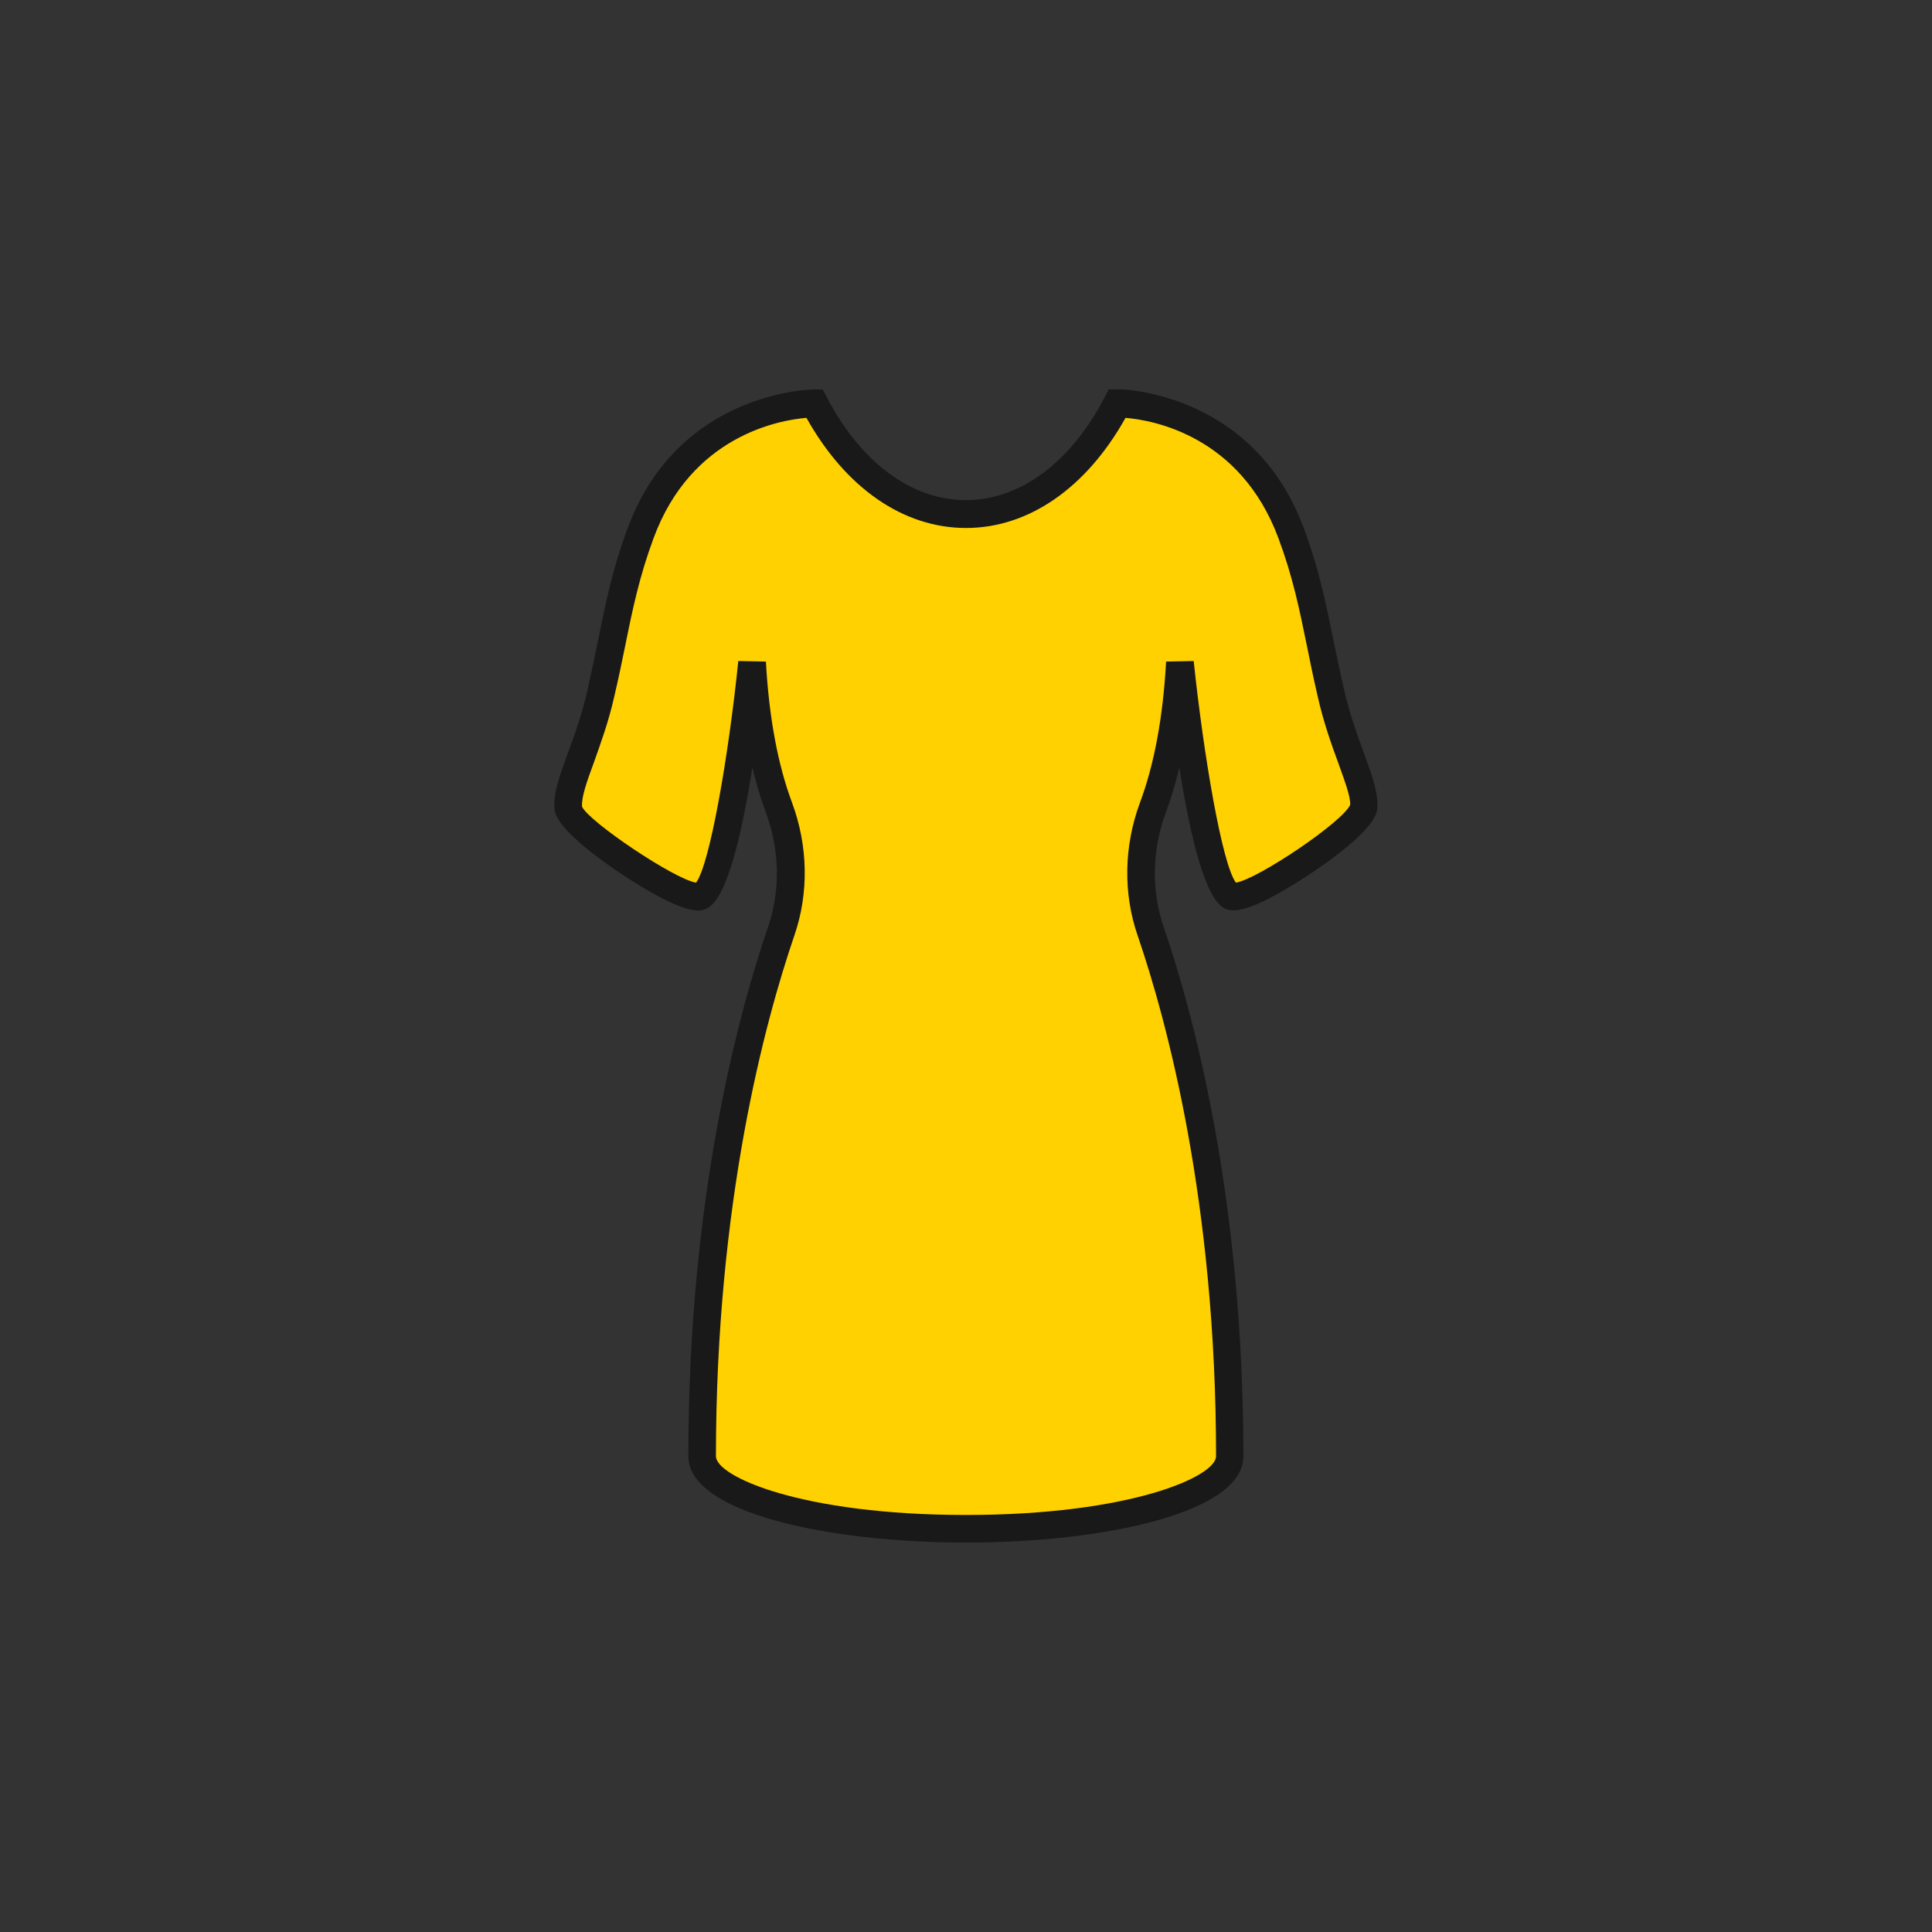 <?xml version="1.0" encoding="utf-8"?>
<!-- Generator: Adobe Illustrator 27.0.0, SVG Export Plug-In . SVG Version: 6.00 Build 0)  -->
<svg version="1.1" id="Layer_1" xmlns="http://www.w3.org/2000/svg" xmlns:xlink="http://www.w3.org/1999/xlink" x="0px" y="0px"
	 viewBox="0 0 70 70" style="enable-background:new 0 0 70 70;" xml:space="preserve">
<rect x="0" y="0" width="70" height="70" fill="#333333" stroke="none"/>
<style type="text/css">
	.st0{fill:#999999;}
	.st1{fill:#999999;stroke:#191919;stroke-linecap:round;stroke-linejoin:round;stroke-miterlimit:1;}
	.st2{fill:#FFD100;}
	.st3{fill:#191919;}
	.st4{fill:#F7F097;}
	.st5{fill:#F7CA3D;}
	.st6{fill:#636363;}
	.st7{fill:#455863;}
	.st8{fill:#516C76;}
	.st9{fill:#E4E7ED;}
	.st10{fill:#CED4DD;}
	.st11{fill:#E94F4D;}
	.st12{fill:#FFFFFF;}
	.st13{fill:#FCEAD6;}
</style>
<g>
	<g>
		<path class="st0" d="M228.45-186.78c-0.03,0-0.05,0-0.08-0.01c-0.3-0.05-0.61-0.11-0.91-0.18c-0.83-0.19-1.62-0.36-2.36-0.07
			c-0.26,0.1-0.55-0.02-0.65-0.28c-0.1-0.26,0.02-0.55,0.28-0.65c1.02-0.41,2.04-0.18,2.95,0.02c0.28,0.06,0.56,0.13,0.84,0.17
			c0.27,0.04,0.46,0.3,0.42,0.57C228.91-186.96,228.69-186.78,228.45-186.78z"/>
	</g>
	<g>
		<path class="st0" d="M218.05-188.57c-0.04,0-0.08,0-0.12-0.02c-2.72-0.7-3.99-1.49-3.99-2.48c0-0.06,0.01-0.13,0.04-0.19
			c3.32-8.25,4.79-14.53,5.86-19.12c0.54-2.3,0.97-4.12,1.48-5.58c0.09-0.26,0.38-0.4,0.64-0.31c0.26,0.09,0.4,0.38,0.31,0.64
			c-0.49,1.41-0.92,3.2-1.45,5.48c-1.08,4.59-2.55,10.88-5.86,19.13c0.1,0.24,0.8,0.83,3.22,1.45c0.27,0.07,0.43,0.34,0.36,0.61
			C218.48-188.72,218.27-188.57,218.05-188.57z"/>
	</g>
	<g>
		<path class="st0" d="M224.25-185.83c-0.07,0-7.01-0.14-7.01-2.46c0-0.06,0.01-0.13,0.04-0.19c3.8-9.48,5.14-17.2,5.78-20.91
			l0.09-0.5c0.05-0.27,0.31-0.46,0.58-0.41c0.27,0.05,0.45,0.31,0.41,0.58l-0.09,0.5c-0.65,3.73-1.99,11.48-5.79,21
			c0.22,0.68,3.58,1.33,5.74,1.38c0.31-0.51,1.17-2.28,1.76-6.7c0.04-0.27,0.29-0.47,0.56-0.43c0.27,0.04,0.47,0.29,0.43,0.56
			c-0.77,5.76-1.98,7.25-2.12,7.41C224.53-185.89,224.4-185.83,224.25-185.83z"/>
	</g>
	<g>
		<path class="st0" d="M241.73-215.28h-19.94c-0.28,0-0.5-0.22-0.5-0.5v-2.08c0-0.28,0.22-0.5,0.5-0.5h19.94
			c0.28,0,0.5,0.22,0.5,0.5v2.08C242.23-215.51,242.01-215.28,241.73-215.28z M222.29-216.28h18.94v-1.08h-18.94V-216.28z"/>
	</g>
	<g>
		<path class="st0" d="M231.76-185.83h-2.33c-0.82,0-1.48-0.65-1.48-1.45c0.01-0.14,0.96-8.5,0.87-17.69c0-0.28,0.22-0.5,0.5-0.5
			c0,0,0,0,0,0c0.27,0,0.5,0.22,0.5,0.5c0.08,9.25-0.87,17.67-0.88,17.75c0,0.19,0.22,0.4,0.48,0.4h2.33c0.28,0,0.5,0.22,0.5,0.5
			S232.03-185.83,231.76-185.83z"/>
	</g>
	<g>
		<path class="st1" d="M239.88-209.8"/>
	</g>
	<g>
		<path class="st1" d="M231.76-186.33"/>
	</g>
	<g>
		<path class="st0" d="M235.06-186.78c-0.24,0-0.46-0.18-0.49-0.42c-0.04-0.27,0.14-0.53,0.42-0.57c0.28-0.04,0.56-0.11,0.84-0.17
			c0.9-0.2,1.92-0.43,2.95-0.02c0.26,0.1,0.38,0.39,0.28,0.65c-0.1,0.26-0.39,0.38-0.65,0.28c-0.73-0.29-1.52-0.12-2.36,0.07
			c-0.3,0.07-0.61,0.14-0.91,0.18C235.12-186.78,235.09-186.78,235.06-186.78z"/>
	</g>
	<g>
		<path class="st0" d="M245.47-188.57c-0.22,0-0.43-0.15-0.48-0.38c-0.07-0.27,0.09-0.54,0.36-0.61c2.42-0.63,3.12-1.21,3.22-1.45
			c-3.31-8.26-4.78-14.54-5.86-19.14c-0.53-2.27-0.95-4.07-1.45-5.47c-0.09-0.26,0.04-0.55,0.31-0.64c0.26-0.09,0.55,0.05,0.64,0.31
			c0.51,1.46,0.94,3.28,1.48,5.58c1.07,4.59,2.54,10.87,5.86,19.12c0.02,0.06,0.04,0.12,0.04,0.19c0,0.99-1.27,1.78-3.99,2.48
			C245.55-188.57,245.51-188.57,245.47-188.57z"/>
	</g>
	<g>
		<path class="st0" d="M239.26-185.83c-0.14,0-0.28-0.06-0.37-0.17c-0.14-0.15-1.35-1.65-2.11-7.41c-0.04-0.27,0.16-0.53,0.43-0.56
			c0.26-0.04,0.53,0.16,0.56,0.43c0.59,4.42,1.45,6.18,1.76,6.7c2.16-0.05,5.52-0.7,5.74-1.38c-3.81-9.53-5.15-17.28-5.79-21.01
			l-0.08-0.49c-0.05-0.27,0.13-0.53,0.41-0.58c0.27-0.06,0.53,0.13,0.58,0.41l0.08,0.49c0.64,3.71,1.98,11.44,5.78,20.93
			c0.02,0.06,0.04,0.12,0.04,0.19C246.28-185.97,239.33-185.83,239.26-185.83z"/>
	</g>
	<g>
		<path class="st0" d="M234.09-185.83h-2.33c-0.28,0-0.5-0.22-0.5-0.5s0.22-0.5,0.5-0.5h2.33c0.26,0,0.48-0.2,0.48-0.45
			c-0.01-0.03-0.96-8.45-0.87-17.7c0-0.27,0.23-0.5,0.5-0.5c0,0,0,0,0,0c0.28,0,0.5,0.23,0.5,0.5c-0.08,9.18,0.86,17.55,0.87,17.63
			C235.57-186.48,234.9-185.83,234.09-185.83z"/>
	</g>
	<g>
		<path class="st1" d="M231.76-186.33"/>
	</g>
</g>
<g>
	<g>
		<path class="st0" d="M331.66-192.1c-9.96,0-13.75-10.36-13.75-12.17c0-1.09-0.91-1.19-1.09-1.2c-0.14,0.01-1.04,0.11-1.04,1.2
			c0,1.81-3.79,12.17-13.75,12.17c-4.25,0-9.56-2.04-10.77-11.75c-0.02-0.17-0.04-0.29-0.05-0.36c-0.12-0.6-0.81-0.75-0.84-0.76
			c-0.23-0.05-0.4-0.25-0.4-0.49v-3.8c0-0.19,0.11-0.36,0.27-0.45c8.01-4.09,19.46-2.05,22.67-0.54c2.55,1.2,3.83,1.01,3.85,1.01
			c0.06-0.01,0.12-0.01,0.18,0c0,0,1.29,0.19,3.84-1.01c3.21-1.51,14.66-3.56,22.67,0.54c0.17,0.09,0.27,0.26,0.27,0.45v3.8
			c0,0.24-0.17,0.44-0.4,0.49c-0.03,0.01-0.71,0.16-0.83,0.76c-0.01,0.07-0.03,0.19-0.05,0.37
			C341.22-194.14,335.9-192.1,331.66-192.1z M316.82-206.47c0.75,0.03,2.08,0.52,2.08,2.2c0,1.66,3.52,11.17,12.75,11.17
			c3.84,0,8.66-1.89,9.78-10.87c0.03-0.21,0.04-0.36,0.06-0.44c0.17-0.83,0.79-1.23,1.22-1.41v-3.13
			c-7.59-3.7-18.57-1.77-21.52-0.39c-2.54,1.19-3.97,1.15-4.36,1.1c-0.38,0.04-1.81,0.09-4.36-1.1c-2.94-1.38-13.93-3.31-21.52,0.39
			v3.13c0.42,0.18,1.05,0.58,1.22,1.41c0.02,0.08,0.04,0.23,0.06,0.44c1.12,8.98,5.93,10.87,9.78,10.87
			c9.24,0,12.75-9.51,12.75-11.17C314.77-205.95,316.11-206.44,316.82-206.47z"/>
	</g>
	<g>
		<path class="st0" d="M331.66-193.9c-8.81,0-11.88-9.3-11.95-10.36c0-1.63,0.48-3.72,1.83-4.35c1.44-0.68,5.76-1.68,10.48-1.68
			c3.26,0,6.19,0.46,8.69,1.36c0.73,0.26,1.21,0.97,1.21,1.77c0,0.49-0.19,0.95-0.53,1.3c-0.35,0.36-0.58,0.8-0.67,1.3
			c-0.02,0.09-0.04,0.26-0.07,0.5C339.8-197.32,336.78-193.9,331.66-193.9z M332.01-209.29c-4.56,0-8.69,0.94-10.05,1.58
			c-0.82,0.39-1.25,2.01-1.26,3.42c0.06,0.93,2.88,9.39,10.96,9.39c4.53,0,7.22-3.13,7.99-9.29c0.03-0.27,0.06-0.46,0.08-0.57
			c0.14-0.69,0.45-1.29,0.93-1.79c0.16-0.17,0.25-0.39,0.25-0.61c0-0.38-0.22-0.71-0.55-0.83
			C338-208.84,335.11-209.29,332.01-209.29z M302.02-193.9c-5.12,0-8.14-3.42-8.98-10.17c-0.03-0.23-0.05-0.4-0.07-0.49
			c-0.1-0.5-0.33-0.94-0.67-1.3c-0.34-0.35-0.53-0.82-0.53-1.3c0-0.79,0.49-1.5,1.21-1.77c2.5-0.9,5.43-1.36,8.69-1.36
			c4.71,0,9.04,1,10.48,1.68c1.35,0.63,1.83,2.74,1.83,4.34C313.9-203.18,310.82-193.9,302.02-193.9z M301.67-209.29
			c-3.1,0-5.99,0.45-8.35,1.3c-0.33,0.12-0.55,0.45-0.55,0.83c0,0.23,0.09,0.44,0.25,0.61c0.48,0.5,0.79,1.11,0.93,1.79
			c0.02,0.1,0.05,0.3,0.08,0.57c0.77,6.16,3.46,9.29,7.99,9.29c8.08,0,10.89-8.44,10.96-9.4c0-1.38-0.43-3.02-1.26-3.41
			C310.36-208.35,306.23-209.29,301.67-209.29z"/>
	</g>
</g>
<g>
	<g>
		<path class="st0" d="M401.92-200.57c-0.11,0-0.22-0.04-0.31-0.1l-7.97-6.18c-0.16-0.12-0.23-0.33-0.18-0.52l0.93-3.54l-2.59-2.59
			c-0.16-0.16-0.19-0.4-0.08-0.6l2.8-5.06l0.88,0.48l-2.61,4.73l2.53,2.53c0.13,0.13,0.18,0.31,0.13,0.48l-0.92,3.5l7.4,5.74
			l7.4-5.74l-0.92-3.5c-0.05-0.17,0-0.36,0.13-0.48l2.53-2.53l-2.61-4.73l0.88-0.48l2.8,5.06c0.11,0.2,0.07,0.44-0.08,0.6
			l-2.59,2.59l0.94,3.54c0.05,0.19-0.02,0.4-0.18,0.52l-7.97,6.18C402.13-200.61,402.03-200.57,401.92-200.57z"/>
	</g>
	<g>
		<g>
			<path class="st0" d="M399.47-214.52c-0.12,0-0.24-0.04-0.33-0.12l-4.51-3.9c-0.14-0.12-0.2-0.31-0.16-0.49l0.72-3.23
				c0.04-0.16,0.15-0.29,0.3-0.35c0.15-0.06,0.32-0.05,0.46,0.04c1.19,0.77,4.58,2.76,5.97,2.76c0.18,0,0.34,0.09,0.43,0.25
				c0.09,0.15,0.09,0.34,0,0.5l-2.45,4.29c-0.07,0.13-0.2,0.22-0.35,0.25C399.53-214.53,399.5-214.52,399.47-214.52z M395.51-219.11
				l3.83,3.31l1.78-3.13c-1.64-0.39-3.98-1.74-5.11-2.43L395.51-219.11z"/>
		</g>
	</g>
	<g>
		<g>
			<path class="st0" d="M404.37-214.52c-0.03,0-0.06,0-0.08-0.01c-0.15-0.03-0.28-0.12-0.35-0.25l-2.45-4.29
				c-0.09-0.16-0.09-0.34,0-0.5c0.09-0.15,0.25-0.25,0.43-0.25c1.39,0,4.78-1.99,5.97-2.76c0.14-0.09,0.31-0.1,0.46-0.04
				c0.15,0.06,0.26,0.19,0.3,0.35l0.72,3.23c0.04,0.18-0.02,0.37-0.16,0.49l-4.51,3.9C404.61-214.57,404.49-214.52,404.37-214.52z
				 M402.72-218.93l1.78,3.13l3.83-3.31l-0.5-2.25C406.71-220.67,404.36-219.32,402.72-218.93z"/>
		</g>
	</g>
	<g>
		<path class="st0" d="M408.15-221.66c-0.18,0-0.33-0.09-0.42-0.23c-0.19-0.11-1.22-0.52-5.81-0.52c-4.6,0-5.62,0.41-5.81,0.52
			c-0.09,0.14-0.25,0.23-0.42,0.23c-0.28,0-0.5-0.22-0.5-0.5c0-0.41,0-1.25,6.74-1.25c6.73,0,6.73,0.85,6.73,1.25
			C408.65-221.88,408.43-221.66,408.15-221.66z M396.18-222.15L396.18-222.15L396.18-222.15z M407.65-222.15L407.65-222.15
			L407.65-222.15z M407.65-222.15L407.65-222.15L407.65-222.15z M396.18-222.15L396.18-222.15L396.18-222.15z M396.18-222.15
			L396.18-222.15L396.18-222.15z M407.65-222.15L407.65-222.15L407.65-222.15z"/>
	</g>
	<g>
		<path class="st0" d="M404.61-208.16c-0.22,0-0.42-0.15-0.48-0.37l-1.64-6h-1.12l-1.66,6c-0.07,0.27-0.35,0.42-0.62,0.35
			c-0.27-0.07-0.42-0.35-0.35-0.62l1.76-6.36c0.06-0.22,0.26-0.37,0.48-0.37h1.88c0.23,0,0.42,0.15,0.48,0.37l1.74,6.36
			c0.07,0.27-0.08,0.54-0.35,0.61C404.7-208.17,404.65-208.16,404.61-208.16z"/>
	</g>
	<g>
		<path class="st0" d="M400.98-214.53c-0.1,0-0.2-0.03-0.29-0.1c-0.31-0.23-0.83-0.89-0.83-1.95c0-0.28,0.22-0.5,0.5-0.5
			s0.5,0.22,0.5,0.5c0,0.8,0.41,1.13,0.43,1.15c0.21,0.17,0.25,0.48,0.09,0.7C401.28-214.59,401.13-214.53,400.98-214.53z"/>
	</g>
	<g>
		<path class="st0" d="M402.86-214.52c-0.15,0-0.3-0.07-0.4-0.2c-0.16-0.22-0.12-0.53,0.1-0.69c0.03-0.02,0.43-0.37,0.43-1.15
			c0-0.28,0.22-0.5,0.5-0.5s0.5,0.22,0.5,0.5c0,1.06-0.52,1.72-0.83,1.95C403.06-214.56,402.96-214.52,402.86-214.52z"/>
	</g>
	<g>
		<path class="st0" d="M413.62-180.79h-11c-0.23,0-0.42-0.15-0.48-0.37l-0.22-0.83l-0.22,0.83c-0.06,0.22-0.26,0.37-0.48,0.37h-11
			c-0.13,0-0.26-0.05-0.36-0.15c-0.09-0.09-0.15-0.22-0.14-0.36l0.04-4.98h-5.28c-0.28,0-0.5-0.22-0.5-0.5v-18.83
			c0-3.42,0.97-6.59,2.79-9.18c3.67-5.22,8.08-4.67,8.27-4.65c0.14,0.02,0.26,0.09,0.34,0.2c1.37,1.9,5.19,12.73,6.54,16.62
			c1.35-3.89,5.19-14.72,6.55-16.62c0.08-0.11,0.2-0.18,0.34-0.2c0.18-0.02,4.59-0.57,8.27,4.65c1.83,2.58,2.79,5.76,2.79,9.18
			v18.83c0,0.28-0.22,0.5-0.5,0.5h-5.28l0.04,4.98c0,0.13-0.05,0.26-0.14,0.36C413.88-180.84,413.76-180.79,413.62-180.79z
			 M403.01-181.79h10.11l-0.13-14.37l0.08-11.07c0-0.27,0.23-0.5,0.5-0.5h0c0.28,0,0.5,0.22,0.5,0.5l0.05,19.95h4.74v-18.33
			c0-3.21-0.9-6.19-2.61-8.6c-2.9-4.12-6.22-4.3-7.1-4.25c-1.35,2.2-4.98,12.33-6.77,17.54c-0.07,0.2-0.26,0.34-0.47,0.34l0,0
			c-0.21,0-0.4-0.14-0.47-0.34c-1.78-5.21-5.41-15.35-6.76-17.54c-0.87-0.03-4.2,0.12-7.1,4.25c-1.71,2.42-2.61,5.39-2.61,8.6v18.33
			h4.79l0.08-8.89l-0.08-11.05l1-0.01l0.08,11.06l-0.13,14.37h10.11l0.6-2.28c0.06-0.22,0.26-0.37,0.48-0.37h0
			c0.23,0,0.42,0.15,0.48,0.37L403.01-181.79z"/>
	</g>
	<g>
		<path class="st0" d="M401.92-186.61c-0.28,0-0.5-0.22-0.5-0.5l0-11.26c0-0.28,0.22-0.5,0.5-0.5s0.5,0.22,0.5,0.5l0,11.26
			C402.42-186.84,402.2-186.61,401.92-186.61z"/>
	</g>
</g>
<g>
	<g>
		<path class="st0" d="M487-178.07c-4.84,0-13.89-1.04-13.89-3.55c0-9.65,3.23-14.2,5.59-17.51c0.89-1.25,1.66-2.33,1.99-3.38
			c0.34-1.07,0-2.8-0.74-3.77c-0.99-1.29-2.21-3.63-2.42-7.45c0-0.01,0-0.02,0-0.03c0-0.11,0.06-2.66,4.99-2.66
			c2.29,0,3.9,0.65,4.49,0.94c0.59-0.29,2.2-0.94,4.49-0.94c4.93,0,4.99,2.55,4.99,2.66c-0.21,3.85-1.44,6.19-2.43,7.48
			c-0.75,0.97-1.09,2.7-0.74,3.77c0.34,1.05,1.1,2.13,1.99,3.38c2.36,3.32,5.59,7.86,5.59,17.51
			C500.89-179.11,491.84-178.07,487-178.07z M478.52-213.77c0.2,3.55,1.32,5.7,2.22,6.87c0.95,1.24,1.35,3.3,0.9,4.69
			c-0.38,1.2-1.19,2.34-2.13,3.66c-2.28,3.21-5.4,7.6-5.4,16.93c0,0.96,6.02,2.55,12.89,2.55c6.86,0,12.89-1.59,12.89-2.55
			c0-9.33-3.12-13.73-5.4-16.93c-0.94-1.32-1.75-2.46-2.13-3.66c-0.44-1.39-0.05-3.45,0.9-4.69c0.9-1.18,2.02-3.33,2.22-6.9
			c-0.03-0.54-0.9-1.63-3.99-1.63c-2.61,0-4.22,0.92-4.24,0.93c-0.15,0.09-0.35,0.09-0.5,0c-0.02-0.01-1.65-0.93-4.24-0.93
			C479.45-215.43,478.57-214.35,478.52-213.77z"/>
	</g>
	<g>
		<path class="st0" d="M495.41-215.07l-0.95-0.31c0.18-0.56,0.52-2.17-0.06-2.98c-0.25-0.35-0.67-0.52-1.28-0.52
			c-0.36-0.01-3.47-0.13-4.39-1.74c-0.58-1.02-0.64-2.37-0.55-3.47h-2.37c0.09,1.1,0.03,2.44-0.55,3.47
			c-0.92,1.61-4.02,1.73-4.37,1.74c-0.62,0-1.04,0.17-1.29,0.52c-0.58,0.81-0.24,2.42-0.06,2.97l-0.95,0.31
			c-0.03-0.1-0.8-2.49,0.2-3.87c0.45-0.62,1.15-0.93,2.09-0.93c0.73-0.02,2.98-0.29,3.52-1.23c0.58-1.02,0.48-2.57,0.37-3.4
			c-0.02-0.14,0.02-0.29,0.12-0.4c0.09-0.11,0.23-0.17,0.38-0.17h3.48c0.14,0,0.28,0.06,0.38,0.17c0.1,0.11,0.14,0.25,0.12,0.4
			c-0.11,0.84-0.21,2.39,0.37,3.4c0.54,0.95,2.79,1.21,3.53,1.23l0,0c0.92,0,1.62,0.31,2.07,0.93
			C496.21-217.56,495.44-215.17,495.41-215.07z"/>
	</g>
</g>
<g>
	<g>
		<path class="st2" d="M25.44,52.76c0,1.45,4.28,2.63,9.56,2.63s9.56-1.18,9.56-2.63c0-9.15-1.73-15.69-2.87-19.02
			c-0.5-1.44-0.45-3.04,0.08-4.47c0.42-1.14,0.84-2.84,0.98-5.27c0,0,0.84,8.07,1.84,8.47c0.68,0.27,4.75-2.52,4.82-3.2
			c0.08-0.85-0.74-2.18-1.18-4.17c-0.53-2.38-0.72-3.84-1.44-5.78c-1.75-4.73-6.3-4.7-6.3-4.7c-1.27,2.43-3.25,4.01-5.49,4.01
			c-2.24,0-4.22-1.57-5.49-4.01c0,0-4.55-0.03-6.3,4.7c-0.72,1.94-0.9,3.41-1.44,5.78c-0.45,1.99-1.26,3.32-1.18,4.17
			c0.06,0.68,4.13,3.47,4.82,3.2c1-0.4,1.84-8.47,1.84-8.47c0.13,2.43,0.55,4.13,0.98,5.27c0.53,1.43,0.58,3.03,0.08,4.47
			C27.17,37.06,25.44,43.61,25.44,52.76z"/>
	</g>
	<g>
		<path class="st3" d="M35,55.89c-5,0-10.06-1.08-10.06-3.13c0-9.34,1.81-16.03,2.89-19.18c0.45-1.32,0.42-2.79-0.08-4.14
			c-0.19-0.5-0.35-1.05-0.49-1.63c-0.41,2.6-0.96,4.83-1.68,5.12c-0.19,0.08-0.63,0.25-2.48-0.89c-0.49-0.3-2.94-1.85-3.01-2.73
			c-0.05-0.57,0.19-1.22,0.49-2.04c0.24-0.65,0.51-1.4,0.71-2.28c0.14-0.64,0.26-1.21,0.37-1.75c0.3-1.48,0.54-2.65,1.08-4.1
			c1.84-4.98,6.68-5.03,6.77-5.03c0,0,0,0,0,0l0.3,0l0.14,0.27c1.24,2.38,3.08,3.74,5.04,3.74c1.97,0,3.81-1.36,5.04-3.74l0.14-0.27
			l0.3,0c-0.05-0.03,4.91-0.01,6.77,5.03c0.54,1.45,0.78,2.62,1.08,4.09c0.11,0.54,0.23,1.11,0.38,1.76
			c0.2,0.88,0.47,1.62,0.71,2.28c0.3,0.82,0.54,1.47,0.49,2.04c-0.08,0.88-2.53,2.43-3.02,2.73c-1.84,1.14-2.29,0.96-2.47,0.89
			c-0.72-0.28-1.27-2.52-1.68-5.12c-0.14,0.58-0.3,1.12-0.49,1.63c-0.5,1.35-0.53,2.82-0.08,4.14c1.08,3.15,2.89,9.84,2.89,19.18
			C45.06,54.81,40,55.89,35,55.89z M26.75,23.95l1,0.02c0.11,2,0.43,3.73,0.95,5.12c0.58,1.57,0.61,3.27,0.08,4.81
			c-1.06,3.1-2.84,9.66-2.84,18.86c0,0.74,3.11,2.13,9.06,2.13s9.06-1.39,9.06-2.13c0-9.2-1.78-15.76-2.84-18.86
			c-0.53-1.53-0.5-3.24,0.08-4.81c0.52-1.39,0.84-3.11,0.95-5.12l1-0.02c0.36,3.42,1.03,7.37,1.53,8.03c0.8-0.13,3.87-2.2,4.14-2.82
			c0.02-0.28-0.2-0.87-0.44-1.54c-0.24-0.65-0.53-1.46-0.74-2.4c-0.15-0.65-0.27-1.23-0.38-1.78c-0.29-1.43-0.53-2.57-1.04-3.94
			c-1.38-3.72-4.56-4.28-5.54-4.36c-1.42,2.54-3.51,3.99-5.78,3.99c-2.27,0-4.36-1.45-5.78-3.99c-0.98,0.08-4.17,0.64-5.54,4.36
			c-0.51,1.38-0.75,2.52-1.04,3.96c-0.11,0.54-0.23,1.12-0.38,1.76c-0.21,0.94-0.51,1.75-0.74,2.4c-0.25,0.68-0.46,1.26-0.43,1.61
			c0.26,0.55,3.33,2.62,4.13,2.75C25.72,31.32,26.4,27.37,26.75,23.95z"/>
	</g>
</g>
<g>
	<g id="XMLID_00000132045735658467439380000006416628510804338590_">
		<g>
			<g>
				<path class="st4" d="M178.03-102.36c0.1,0.26,0.21,0.52,0.31,0.78c0,1.52-5.33,1.96-6.51,1.96c0,0-0.27-0.29-0.62-1.2
					l-0.05,0.02c-1.17-0.46-2.35,0.04-3.53,0.23c0,0.52-0.43,0.95-0.97,0.95h-2.33H162c-0.54,0-0.98-0.43-0.98-0.95
					c-1.18-0.19-2.36-0.69-3.53-0.23l-0.05-0.02c-0.36,0.91-0.62,1.2-0.62,1.2c-1.18,0-6.51-0.44-6.51-1.96
					c0.1-0.26,0.21-0.52,0.31-0.78c-2.18-0.56-3.62-1.25-3.62-2c4.98-12.38,5.83-20.39,7.35-24.72h19.95
					c1.52,4.33,2.37,12.34,7.35,24.72C181.65-103.61,180.21-102.92,178.03-102.36z"/>
			</g>
			<g>
				<rect x="154.35" y="-131.16" class="st5" width="19.95" height="2.08"/>
			</g>
		</g>
		<g>
			<g>
				<path class="st3" d="M161.03-100.07c-0.03,0-0.05,0-0.08-0.01c-0.3-0.05-0.6-0.11-0.89-0.18c-0.84-0.19-1.63-0.37-2.37-0.08
					c-0.26,0.1-0.55-0.03-0.65-0.28c-0.1-0.26,0.03-0.55,0.28-0.65c1.03-0.4,2.01-0.18,2.96,0.03c0.28,0.06,0.56,0.13,0.83,0.17
					c0.27,0.04,0.46,0.3,0.41,0.57C161.48-100.24,161.27-100.07,161.03-100.07z"/>
			</g>
			<g>
				<path class="st3" d="M150.63-101.86c-0.04,0-0.08,0-0.12-0.02c-2.73-0.7-4-1.49-4-2.48c0-0.06,0.01-0.13,0.04-0.19
					c3.32-8.26,4.79-14.54,5.87-19.13c0.54-2.3,0.96-4.11,1.47-5.57c0.09-0.26,0.37-0.4,0.64-0.31c0.26,0.09,0.4,0.38,0.31,0.64
					c-0.49,1.4-0.91,3.2-1.44,5.46c-1.08,4.6-2.55,10.88-5.86,19.15c0.1,0.24,0.8,0.83,3.23,1.46c0.27,0.07,0.43,0.34,0.36,0.61
					C151.05-102.01,150.85-101.86,150.63-101.86z"/>
			</g>
			<g>
				<path class="st3" d="M156.82-99.12c-0.07,0-7.01-0.14-7.01-2.46c0-0.06,0.01-0.12,0.03-0.18l0.31-0.78
					c3.54-9.03,4.79-16.19,5.46-20.04l0.11-0.6c0.05-0.27,0.31-0.46,0.58-0.41c0.27,0.05,0.45,0.31,0.41,0.58l-0.1,0.6
					c-0.68,3.88-1.93,11.1-5.51,20.23l-0.27,0.67c0.21,0.69,3.58,1.34,5.74,1.39c0.09-0.16,0.24-0.44,0.42-0.88
					c0.38-0.94,0.92-2.71,1.34-5.82c0.04-0.27,0.29-0.47,0.56-0.43c0.27,0.04,0.47,0.29,0.43,0.56c-0.43,3.22-1,5.07-1.4,6.06
					c-0.37,0.94-0.66,1.29-0.71,1.35C157.1-99.18,156.97-99.12,156.82-99.12z"/>
			</g>
			<g>
				<path class="st3" d="M174.3-128.58h-19.95c-0.28,0-0.5-0.22-0.5-0.5v-2.08c0-0.28,0.22-0.5,0.5-0.5h19.95
					c0.28,0,0.5,0.22,0.5,0.5v2.08C174.8-128.8,174.58-128.58,174.3-128.58z M154.85-129.58h18.95v-1.08h-18.95V-129.58z"/>
			</g>
			<g>
				<path class="st3" d="M164.34-99.12h-2.33c-0.82,0-1.48-0.65-1.48-1.45c0.01-0.14,0.96-8.51,0.87-17.7c0-0.28,0.22-0.5,0.5-0.5
					c0,0,0,0,0,0c0.27,0,0.5,0.22,0.5,0.5c0.09,9.25-0.86,17.68-0.87,17.76c0,0.19,0.22,0.39,0.48,0.39h2.33
					c0.28,0,0.5,0.22,0.5,0.5S164.61-99.12,164.34-99.12z"/>
			</g>
			<g>
				<path class="st3" d="M167.63-100.07c-0.24,0-0.45-0.17-0.49-0.42c-0.04-0.27,0.14-0.53,0.41-0.57c0.28-0.04,0.56-0.11,0.83-0.17
					c0.95-0.21,1.93-0.44,2.96-0.03c0.26,0.1,0.38,0.39,0.28,0.65c-0.1,0.26-0.39,0.38-0.65,0.28c-0.74-0.29-1.54-0.11-2.37,0.08
					c-0.3,0.07-0.6,0.13-0.89,0.18C167.69-100.07,167.66-100.07,167.63-100.07z"/>
			</g>
			<g>
				<path class="st3" d="M178.03-101.86c-0.22,0-0.43-0.15-0.48-0.38c-0.07-0.27,0.09-0.54,0.36-0.61c2.43-0.62,3.12-1.21,3.23-1.46
					c-3.31-8.27-4.79-14.55-5.86-19.15c-0.53-2.27-0.95-4.06-1.44-5.46c-0.09-0.26,0.05-0.55,0.31-0.64
					c0.27-0.09,0.55,0.05,0.64,0.31c0.51,1.46,0.94,3.27,1.47,5.57c1.07,4.59,2.55,10.87,5.87,19.13c0.02,0.06,0.04,0.12,0.04,0.19
					c0,0.99-1.27,1.78-4,2.48C178.12-101.86,178.08-101.86,178.03-101.86z"/>
			</g>
			<g>
				<path class="st3" d="M171.84-99.12c-0.14,0-0.27-0.06-0.37-0.16c-0.06-0.06-0.36-0.41-0.72-1.36c-0.4-0.98-0.97-2.84-1.4-6.05
					c-0.04-0.27,0.16-0.53,0.43-0.56c0.27-0.04,0.53,0.16,0.56,0.43c0.41,3.11,0.96,4.88,1.34,5.82c0.17,0.45,0.32,0.73,0.42,0.89
					c2.16-0.05,5.53-0.7,5.74-1.39l-0.27-0.67c-3.61-9.23-4.9-16.75-5.53-20.36l-0.08-0.47c-0.05-0.27,0.13-0.53,0.41-0.58
					c0.27-0.05,0.53,0.13,0.58,0.41l0.08,0.47c0.62,3.58,1.9,11.03,5.47,20.17l0.31,0.78c0.02,0.06,0.03,0.12,0.03,0.18
					C178.85-99.26,171.91-99.12,171.84-99.12z"/>
			</g>
			<g>
				<path class="st3" d="M166.67-99.12h-2.33c-0.28,0-0.5-0.22-0.5-0.5s0.22-0.5,0.5-0.5h2.33c0.26,0,0.47-0.2,0.47-0.45
					c-0.01-0.03-0.95-8.45-0.87-17.7c0-0.28,0.23-0.5,0.5-0.5c0,0,0,0,0,0c0.28,0,0.5,0.23,0.5,0.5
					c-0.08,9.19,0.86,17.56,0.87,17.64C168.14-99.77,167.48-99.12,166.67-99.12z"/>
			</g>
		</g>
	</g>
</g>
<g>
	<g>
		<g>
			<path class="st6" d="M280.6-126.3c-2.78,1.3-4.14,1.05-4.14,1.05s-1.37,0.25-4.14-1.05c-2.78-1.3-14.25-3.55-22.23,0.53v3.8
				c0,0,1.04,0.21,1.23,1.15c0.19,0.94,0.7,11.71,10.33,11.71c9.63,0,13.25-10.03,13.25-11.67s1.57-1.7,1.57-1.7s1.57,0.06,1.57,1.7
				s3.63,11.67,13.25,11.67s10.14-10.76,10.33-11.71c0.19-0.94,1.23-1.15,1.23-1.15v-3.8C294.84-129.85,283.37-127.61,280.6-126.3z"
				/>
		</g>
		<g>
			<path class="st3" d="M291.28-108.61c-9.96,0-13.75-10.36-13.75-12.17c0-1.09-0.91-1.19-1.09-1.2c-0.14,0.01-1.04,0.11-1.04,1.2
				c0,1.81-3.79,12.17-13.75,12.17c-4.25,0-9.56-2.04-10.77-11.75c-0.02-0.17-0.04-0.29-0.05-0.36c-0.12-0.6-0.81-0.75-0.84-0.76
				c-0.23-0.05-0.4-0.25-0.4-0.49v-3.8c0-0.19,0.11-0.36,0.27-0.45c8.01-4.09,19.47-2.05,22.67-0.54c2.55,1.2,3.83,1.01,3.85,1.01
				c0.06-0.01,0.12-0.01,0.18,0c0,0,1.29,0.19,3.84-1.01c3.21-1.51,14.66-3.55,22.67,0.54c0.17,0.09,0.27,0.26,0.27,0.45v3.8
				c0,0.24-0.17,0.44-0.4,0.49c-0.03,0.01-0.72,0.16-0.83,0.76c-0.01,0.07-0.03,0.19-0.05,0.37
				C300.84-110.65,295.52-108.61,291.28-108.61z M276.44-122.98c0.75,0.03,2.08,0.52,2.08,2.2c0,1.66,3.52,11.17,12.75,11.17
				c3.84,0,8.66-1.89,9.78-10.87c0.03-0.21,0.04-0.36,0.06-0.44c0.17-0.83,0.79-1.23,1.22-1.41v-3.13
				c-7.59-3.7-18.57-1.77-21.52-0.39c-2.54,1.19-3.97,1.15-4.36,1.1c-0.38,0.05-1.81,0.09-4.36-1.1
				c-2.95-1.38-13.93-3.31-21.52,0.39v3.13c0.42,0.18,1.05,0.58,1.22,1.41c0.02,0.08,0.04,0.23,0.06,0.44
				c1.12,8.98,5.93,10.87,9.78,10.87c9.24,0,12.75-9.51,12.75-11.17C274.39-122.46,275.73-122.95,276.44-122.98z"/>
		</g>
	</g>
	<g>
		<g>
			<path class="st3" d="M291.28-110.91c-8.45,0-11.39-8.88-11.45-9.89c0-1.28,0.37-3.32,1.54-3.87c1.4-0.66,5.63-1.63,10.26-1.63
				c3.19,0,6.09,0.46,8.52,1.33c0.54,0.19,0.88,0.72,0.88,1.3l0,0c0,0.36-0.14,0.7-0.39,0.96c-0.37,0.39-0.67,0.89-0.8,1.54
				c-0.02,0.1-0.05,0.28-0.08,0.53C298.96-114.19,296.1-110.91,291.28-110.91z M261.63-110.91c-4.83,0-7.68-3.27-8.49-9.73
				c-0.03-0.25-0.06-0.43-0.08-0.53c-0.13-0.65-0.43-1.16-0.8-1.54c-0.25-0.26-0.39-0.6-0.39-0.96l0,0c0-0.57,0.35-1.1,0.88-1.3
				c2.42-0.88,5.33-1.33,8.52-1.33c4.63,0,8.86,0.97,10.26,1.63c1.18,0.55,1.54,2.59,1.54,3.89
				C273.02-119.8,270.08-110.91,261.63-110.91z"/>
		</g>
	</g>
</g>
<g>
	<g id="XMLID_00000168817379392342006110000004736129124487480489_">
		<g>
			<g>
				<path class="st7" d="M313.11-95.58h-0.05h-5.74v-18.83c0-3.16,0.87-6.3,2.7-8.89c3.54-5.03,7.79-4.44,7.79-4.44l-2.8,5.06
					l2.8,2.8l-1.01,3.82l7.95,6.16c0.01,0.01,0.01,0.02,0.01,0.02s0,0,0.01,0l7.96-6.18l-1.01-3.82l2.8-2.8l-2.8-5.05v-0.01
					c0,0,0,0,0.01,0c0.27-0.03,4.36-0.42,7.78,4.44c1.83,2.59,2.7,5.73,2.7,8.89v18.83h-5.74l-0.05-20.45l-0.08,11.06l0.13,14.87
					h-11l-0.71-2.65l-0.7,2.65h-11L313.11-95.58z"/>
			</g>
			<g>
				<path class="st8" d="M331.72-127.73l2.8,5.05l-2.8,2.8l1.01,3.82l-7.96,6.18c0.07-0.23,1.27-3.73,2.69-7.59
					c1.57-4.3,3.4-9.06,4.25-10.25C331.71-127.73,331.72-127.73,331.72-127.73z"/>
			</g>
			<g>
				<path class="st9" d="M331.29-129.71l0.44,1.97c-0.01,0-0.01,0-0.01,0v0.01c0,0-0.01,0-0.01,0.01l-4.49,3.88l-0.88-1.54
					l-1.57-2.75c1.84,0,6.24-2.84,6.24-2.84L331.29-129.71z"/>
			</g>
			<g>
				<path class="st10" d="M327.22-123.84l4.49-3.88c-0.85,1.19-2.68,5.95-4.25,10.25l-1.75-6.37c0.09-0.08,0.62-0.55,0.62-1.54h0.01
					L327.22-123.84z"/>
			</g>
			<g>
				<path class="st10" d="M331-130.97h0.01c0,0-4.4,2.84-6.24,2.84s-6.24-2.84-6.24-2.84s0-0.75,6.24-0.75
					C331-131.72,331-130.97,331-130.97z"/>
			</g>
			<g>
				<path class="st11" d="M325.71-123.84l1.75,6.37c-1.42,3.86-2.62,7.36-2.69,7.59c-0.01,0-0.01,0-0.01,0s0-0.01-0.01-0.02
					c-0.1-0.29-1.29-3.76-2.68-7.57l1.76-6.37c0,0,0.65,0,0.94,0c0.26,0,0.83,0,0.93,0C325.7-123.84,325.7-123.84,325.71-123.84z"/>
			</g>
			<g>
				<path class="st11" d="M324.77-128.13l1.57,2.75h-0.01c0,0.99-0.53,1.46-0.62,1.54c-0.01,0-0.01,0-0.01,0c-0.1,0-0.67,0-0.93,0
					c-0.29,0-0.94,0-0.94,0s-0.63-0.46-0.63-1.54L324.77-128.13z"/>
			</g>
			<g>
				<path class="st9" d="M324.77-128.13l-1.57,2.75l-0.88,1.54l-4.51-3.9l0.44-1.97l0.28-1.26
					C318.53-130.97,322.93-128.13,324.77-128.13z"/>
			</g>
			<g>
				<path class="st8" d="M324.75-109.9l-7.95-6.16l1.01-3.82l-2.8-2.8l2.8-5.06c0.84,1.16,2.68,5.95,4.26,10.27
					C323.46-113.66,324.65-110.19,324.75-109.9z"/>
			</g>
			<g>
				<path class="st10" d="M323.83-123.84l-1.76,6.37c-1.58-4.32-3.42-9.11-4.26-10.27l4.51,3.9l0.88-1.54
					C323.2-124.3,323.83-123.84,323.83-123.84z"/>
			</g>
		</g>
		<g>
			<g>
				<path class="st3" d="M324.45-109.51l-7.95-6.16c-0.16-0.12-0.23-0.33-0.18-0.52l0.94-3.54l-2.6-2.6
					c-0.16-0.16-0.19-0.4-0.08-0.6l2.8-5.06l0.88,0.48l-2.62,4.73l2.53,2.53c0.13,0.13,0.18,0.31,0.13,0.48l-0.92,3.5l7.69,5.96
					L324.45-109.51z"/>
			</g>
			<g>
				<path class="st3" d="M325.08-109.49l-0.61-0.79l7.7-5.98l-0.92-3.5c-0.05-0.17,0-0.36,0.13-0.48l2.53-2.53l-2.62-4.72l0.88-0.48
					l2.8,5.05c0.11,0.2,0.07,0.44-0.08,0.6l-2.6,2.6l0.94,3.54c0.05,0.19-0.02,0.4-0.18,0.52L325.08-109.49z"/>
			</g>
			<g>
				<path class="st3" d="M322.32-123.34c-0.12,0-0.24-0.04-0.33-0.12l-4.51-3.9c-0.14-0.12-0.2-0.31-0.16-0.49l0.72-3.23
					c0.04-0.16,0.15-0.29,0.3-0.35c0.15-0.06,0.32-0.04,0.46,0.04c1.19,0.77,4.58,2.76,5.97,2.76c0.18,0,0.34,0.09,0.43,0.25
					c0.09,0.15,0.09,0.34,0,0.5l-2.45,4.29c-0.07,0.13-0.2,0.22-0.35,0.25C322.38-123.35,322.35-123.34,322.32-123.34z
					 M318.37-127.93l3.83,3.31l1.78-3.12c-1.64-0.39-3.98-1.74-5.11-2.43L318.37-127.93z"/>
			</g>
			<g>
				<path class="st3" d="M327.22-123.34c-0.03,0-0.06,0-0.08-0.01c-0.15-0.03-0.28-0.12-0.35-0.25l-2.45-4.29
					c-0.09-0.16-0.09-0.34,0-0.5c0.09-0.15,0.25-0.25,0.43-0.25c1.39,0,4.78-1.99,5.97-2.76c0.14-0.09,0.31-0.1,0.46-0.04
					c0.15,0.06,0.26,0.19,0.3,0.35l0.72,3.23c0.04,0.17-0.02,0.35-0.14,0.46c-0.01,0.01-0.03,0.03-0.04,0.04l-4.49,3.88
					C327.46-123.39,327.34-123.34,327.22-123.34z M325.57-127.74l1.78,3.12l3.82-3.3l-0.5-2.25
					C329.56-129.49,327.21-128.14,325.57-127.74z"/>
			</g>
			<g>
				<path class="st3" d="M331-130.47c-0.18,0-0.33-0.09-0.42-0.23c-0.19-0.11-1.22-0.52-5.81-0.52c-4.6,0-5.62,0.41-5.82,0.52
					c-0.09,0.14-0.25,0.23-0.42,0.23c-0.28,0-0.5-0.22-0.5-0.5c0-0.41,0-1.25,6.74-1.25c6.73,0,6.73,0.84,6.73,1.25
					C331.5-130.7,331.28-130.47,331-130.47z M319.03-130.97L319.03-130.97L319.03-130.97z M330.5-130.97L330.5-130.97L330.5-130.97z
					 M319.03-130.97L319.03-130.97L319.03-130.97z M330.5-130.97L330.5-130.97L330.5-130.97z M319.03-130.97L319.03-130.97
					L319.03-130.97z M330.5-130.97L330.5-130.97L330.5-130.97z"/>
			</g>
			<g>
				<path class="st3" d="M327.46-116.97c-0.22,0-0.42-0.15-0.48-0.37l-1.75-6.37c-0.07-0.27,0.08-0.54,0.35-0.62
					c0.27-0.07,0.54,0.08,0.62,0.35l1.75,6.37c0.07,0.27-0.08,0.54-0.35,0.62C327.55-116.98,327.51-116.97,327.46-116.97z"/>
			</g>
			<g>
				<path class="st3" d="M322.07-116.97c-0.04,0-0.09-0.01-0.13-0.02c-0.27-0.07-0.42-0.35-0.35-0.62l1.76-6.37
					c0.06-0.22,0.26-0.37,0.48-0.37h1.87c0.28,0,0.5,0.22,0.5,0.5s-0.22,0.5-0.5,0.5h-1.49l-1.66,6
					C322.49-117.12,322.29-116.97,322.07-116.97z"/>
			</g>
			<g>
				<path class="st3" d="M323.83-123.34c-0.1,0-0.2-0.03-0.29-0.1c-0.31-0.23-0.83-0.89-0.83-1.94c0-0.28,0.22-0.5,0.5-0.5
					s0.5,0.22,0.5,0.5c0,0.79,0.41,1.13,0.43,1.14c0.21,0.17,0.26,0.48,0.09,0.7C324.13-123.41,323.98-123.34,323.83-123.34z"/>
			</g>
			<g>
				<path class="st3" d="M325.71-123.34c-0.28,0-0.5-0.22-0.5-0.5c0-0.17,0.08-0.32,0.21-0.41c0.15-0.15,0.41-0.5,0.41-1.13
					c0-0.28,0.22-0.5,0.5-0.5s0.5,0.22,0.5,0.5c0,0.77-0.29,1.47-0.79,1.91C325.96-123.39,325.84-123.34,325.71-123.34z"/>
			</g>
			<g>
				<path class="st3" d="M336.47-89.6h-11c-0.23,0-0.42-0.15-0.48-0.37l-0.22-0.83l-0.22,0.83c-0.06,0.22-0.26,0.37-0.48,0.37h-11
					c-0.13,0-0.26-0.05-0.36-0.15s-0.15-0.22-0.14-0.36l0.05-4.98h-5.29c-0.28,0-0.5-0.22-0.5-0.5v-18.83
					c0-3.42,0.96-6.59,2.79-9.18c3.67-5.22,8.08-4.67,8.27-4.65c0.13,0.02,0.26,0.09,0.34,0.2c0.71,0.98,2.13,4.38,4.33,10.39
					c0.9,2.47,1.71,4.78,2.22,6.24c0.49-1.42,1.32-3.77,2.23-6.24c2.18-5.96,3.59-9.35,4.31-10.37l0,0
					c0.09-0.14,0.24-0.23,0.42-0.23c0.43-0.05,4.68-0.35,8.2,4.65c1.83,2.58,2.79,5.76,2.79,9.18v18.83c0,0.28-0.22,0.5-0.5,0.5
					h-5.28l0.04,4.98c0,0.13-0.05,0.26-0.14,0.36C336.73-89.66,336.61-89.6,336.47-89.6z M325.86-90.6h10.11l-0.13-14.37l0.08-11.07
					c0-0.27,0.23-0.5,0.5-0.5h0c0.28,0,0.5,0.22,0.5,0.5l0.05,19.95h4.74v-18.33c0-3.21-0.9-6.19-2.61-8.6
					c-2.87-4.08-6.17-4.28-7.1-4.25c-0.51,0.83-1.63,3.28-4.07,9.96c-1.46,3.97-2.63,7.38-2.68,7.56c-0.12,0.39-0.73,0.43-0.92,0.1
					c-0.02-0.03-0.04-0.07-0.05-0.1c-0.31-0.9-1.41-4.07-2.68-7.56c-2.01-5.49-3.38-8.84-4.07-9.96c-0.87-0.03-4.19,0.12-7.1,4.25
					c-1.71,2.42-2.61,5.39-2.61,8.6v18.33h4.79l0.08-8.89l-0.08-11.05l1-0.01l0.08,11.06l-0.13,14.37h10.11l0.6-2.28
					c0.06-0.22,0.26-0.37,0.48-0.37h0c0.23,0,0.42,0.15,0.48,0.37L325.86-90.6z"/>
			</g>
			<g>
				<path class="st3" d="M324.77-95.43c-0.28,0-0.5-0.22-0.5-0.5v-11.26c0-0.28,0.22-0.5,0.5-0.5s0.5,0.22,0.5,0.5v11.26
					C325.27-95.66,325.05-95.43,324.77-95.43z"/>
			</g>
		</g>
	</g>
</g>
<g>
	<g id="XMLID_00000095327833124471438630000000969087160187293332_">
		<g>
			<g>
				<path class="st12" d="M460.48-126.67c1.26,3.93,7.56,7.42,7.56,20.74c0,1.68-7.28,3.05-13.39,3.05
					c-6.12,0-13.39-1.37-13.39-3.05c0-13.32,6.3-16.81,7.56-20.74c0.41-1.28-0.01-3.17-0.83-4.23c-0.93-1.22-2.11-3.47-2.32-7.18
					c0,0,0-0.83,1.06-1.45c0.66-0.4,1.72-0.71,3.43-0.71c2.77,0,4.49,1,4.49,1s1.71-1,4.49-1c1.72,0,2.78,0.32,3.43,0.71
					c1.05,0.63,1.05,1.45,1.05,1.45c-0.2,3.71-1.38,5.96-2.32,7.18C460.48-129.84,460.07-127.95,460.48-126.67z"/>
			</g>
			<g>
				<path class="st13" d="M460.77-143.69c3.17,0,1.81,4.15,1.81,4.15l-0.01,0.01c-0.65-0.39-1.71-0.71-3.43-0.71
					c-2.78,0-4.49,1-4.49,1s-1.72-1-4.49-1c-1.71,0-2.77,0.31-3.43,0.71l-0.01-0.01c0,0-1.37-4.15,1.81-4.15
					c0,0,3.14-0.07,3.95-1.48c0.63-1.12,0.56-2.71,0.43-3.72h1.74h1.74c-0.14,1.01-0.21,2.6,0.43,3.72
					C457.62-143.76,460.77-143.69,460.77-143.69z"/>
			</g>
		</g>
		<g>
			<g>
				<path class="st3" d="M454.65-102.38c-4.84,0-13.89-1.04-13.89-3.55c0-9.66,3.23-14.2,5.59-17.51c0.89-1.25,1.66-2.33,1.99-3.38
					c0.34-1.07,0-2.8-0.75-3.77c-0.99-1.29-2.21-3.64-2.42-7.46c0-0.44,0.27-1.31,1.31-1.91c0.85-0.51,2.09-0.78,3.68-0.78
					c2.29,0,3.89,0.65,4.49,0.94c0.59-0.29,2.19-0.94,4.49-0.94c1.58,0,2.82,0.26,3.69,0.78l0,0c1.02,0.61,1.29,1.47,1.29,1.88
					c-0.21,3.86-1.43,6.2-2.42,7.49c-0.75,0.97-1.08,2.69-0.74,3.77c0.34,1.05,1.11,2.13,1.99,3.38c2.36,3.32,5.59,7.86,5.59,17.51
					C468.54-103.42,459.5-102.38,454.65-102.38z M450.16-139.74c-1.41,0-2.47,0.21-3.17,0.64c-0.78,0.46-0.82,1.01-0.82,1.03
					c0.2,3.53,1.32,5.68,2.22,6.86c0.95,1.24,1.35,3.29,0.91,4.69c-0.39,1.2-1.2,2.34-2.13,3.66c-2.28,3.21-5.4,7.59-5.4,16.93
					c0,0.96,6.02,2.55,12.89,2.55c6.87,0,12.89-1.59,12.89-2.55c0-9.34-3.12-13.73-5.41-16.93c-0.94-1.32-1.75-2.45-2.13-3.66
					c-0.45-1.4-0.05-3.46,0.9-4.69c0.9-1.17,2.02-3.32,2.22-6.9c0,0,0,0,0,0c0,0-0.05-0.54-0.81-1l0,0
					c-0.7-0.42-1.79-0.64-3.17-0.64c-2.59,0-4.22,0.92-4.24,0.93c-0.15,0.09-0.35,0.09-0.5,0
					C454.39-138.81,452.75-139.74,450.16-139.74z"/>
			</g>
			<g>
				<path class="st3" d="M446.25-139.38c-0.03-0.1-0.81-2.49,0.19-3.87c0.45-0.62,1.15-0.94,2.09-0.94
					c0.73-0.02,2.97-0.28,3.52-1.23c0.42-0.75,0.55-1.96,0.37-3.41c-0.02-0.14,0.03-0.29,0.12-0.39c0.09-0.11,0.23-0.17,0.38-0.17
					h3.48c0.14,0,0.28,0.06,0.38,0.17c0.09,0.11,0.14,0.25,0.12,0.4c-0.11,0.83-0.22,2.38,0.37,3.4c0.54,0.95,2.78,1.21,3.53,1.23
					l0,0c0.92,0,1.62,0.31,2.07,0.93c1,1.38,0.23,3.77,0.2,3.87l-0.95-0.31c0.18-0.56,0.52-2.17-0.06-2.98
					c-0.25-0.35-0.67-0.52-1.27-0.52c-0.36-0.01-3.47-0.12-4.38-1.73c-0.59-1.03-0.65-2.37-0.55-3.47h-2.37
					c0.09,1.1,0.03,2.44-0.55,3.47c-0.93,1.61-4.02,1.73-4.38,1.73c-0.62,0-1.04,0.17-1.29,0.52c-0.58,0.8-0.24,2.42-0.06,2.97
					L446.25-139.38z"/>
			</g>
		</g>
	</g>
</g>
</svg>
